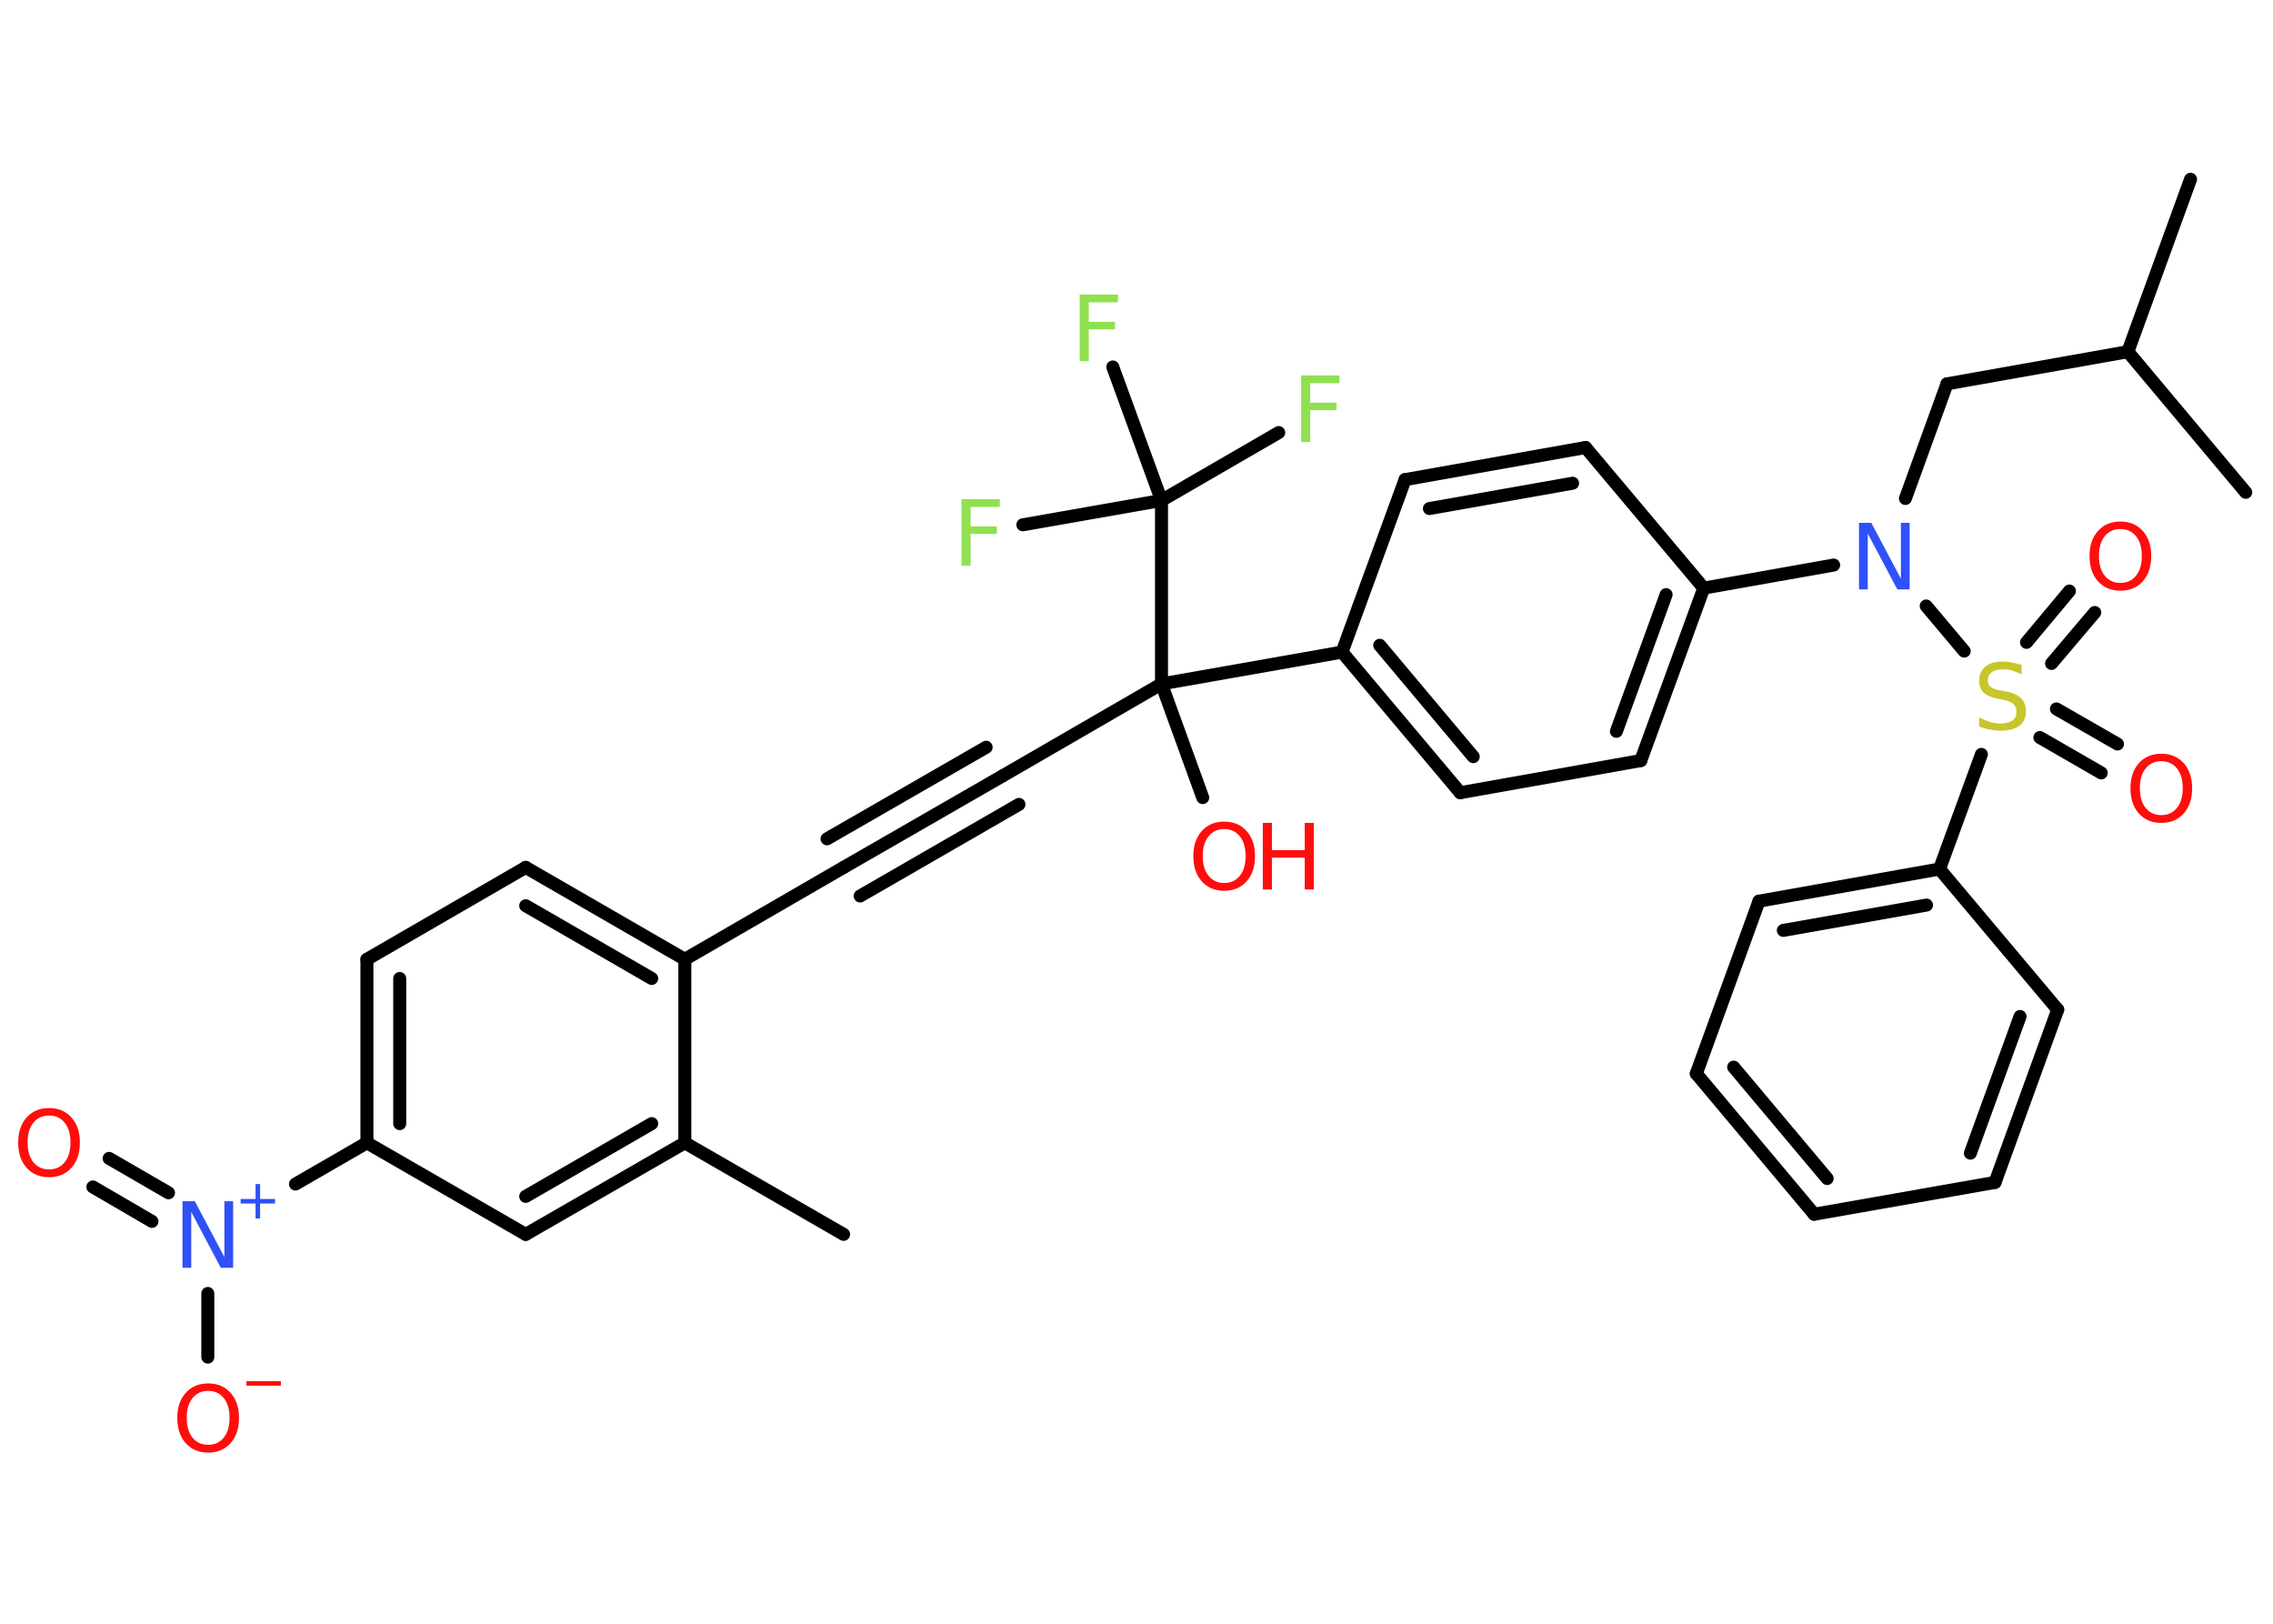 <?xml version='1.0' encoding='UTF-8'?>
<!DOCTYPE svg PUBLIC "-//W3C//DTD SVG 1.1//EN" "http://www.w3.org/Graphics/SVG/1.1/DTD/svg11.dtd">
<svg version='1.2' xmlns='http://www.w3.org/2000/svg' xmlns:xlink='http://www.w3.org/1999/xlink' width='70.0mm' height='50.0mm' viewBox='0 0 70.0 50.0'>
  <desc>Generated by the Chemistry Development Kit (http://github.com/cdk)</desc>
  <g stroke-linecap='round' stroke-linejoin='round' stroke='#000000' stroke-width='.4' fill='#FF0D0D'>
    <rect x='.0' y='.0' width='70.0' height='50.0' fill='#FFFFFF' stroke='none'/>
    <g id='mol1' class='mol'>
      <line id='mol1bnd1' class='bond' x1='25.98' y1='38.01' x2='21.09' y2='35.19'/>
      <g id='mol1bnd2' class='bond'>
        <line x1='16.19' y1='38.01' x2='21.09' y2='35.19'/>
        <line x1='16.19' y1='36.84' x2='20.07' y2='34.6'/>
      </g>
      <line id='mol1bnd3' class='bond' x1='16.19' y1='38.01' x2='11.3' y2='35.19'/>
      <line id='mol1bnd4' class='bond' x1='11.3' y1='35.19' x2='9.1' y2='36.46'/>
      <g id='mol1bnd5' class='bond'>
        <line x1='4.68' y1='37.61' x2='2.86' y2='36.55'/>
        <line x1='5.19' y1='36.73' x2='3.36' y2='35.67'/>
      </g>
      <line id='mol1bnd6' class='bond' x1='6.4' y1='39.83' x2='6.4' y2='41.79'/>
      <g id='mol1bnd7' class='bond'>
        <line x1='11.3' y1='29.54' x2='11.3' y2='35.19'/>
        <line x1='12.31' y1='30.13' x2='12.31' y2='34.6'/>
      </g>
      <line id='mol1bnd8' class='bond' x1='11.3' y1='29.54' x2='16.19' y2='26.71'/>
      <g id='mol1bnd9' class='bond'>
        <line x1='21.09' y1='29.54' x2='16.19' y2='26.71'/>
        <line x1='20.07' y1='30.13' x2='16.19' y2='27.89'/>
      </g>
      <line id='mol1bnd10' class='bond' x1='21.09' y1='35.19' x2='21.09' y2='29.54'/>
      <line id='mol1bnd11' class='bond' x1='21.09' y1='29.54' x2='25.98' y2='26.71'/>
      <g id='mol1bnd12' class='bond'>
        <line x1='25.98' y1='26.71' x2='30.88' y2='23.89'/>
        <line x1='25.47' y1='25.83' x2='30.37' y2='23.01'/>
        <line x1='26.49' y1='27.59' x2='31.38' y2='24.77'/>
      </g>
      <line id='mol1bnd13' class='bond' x1='30.88' y1='23.89' x2='35.77' y2='21.06'/>
      <line id='mol1bnd14' class='bond' x1='35.77' y1='21.06' x2='37.04' y2='24.56'/>
      <line id='mol1bnd15' class='bond' x1='35.77' y1='21.06' x2='41.33' y2='20.08'/>
      <g id='mol1bnd16' class='bond'>
        <line x1='41.33' y1='20.08' x2='44.97' y2='24.41'/>
        <line x1='42.49' y1='19.87' x2='45.37' y2='23.3'/>
      </g>
      <line id='mol1bnd17' class='bond' x1='44.97' y1='24.41' x2='50.53' y2='23.42'/>
      <g id='mol1bnd18' class='bond'>
        <line x1='50.53' y1='23.42' x2='52.47' y2='18.11'/>
        <line x1='49.78' y1='22.52' x2='51.31' y2='18.31'/>
      </g>
      <line id='mol1bnd19' class='bond' x1='52.47' y1='18.11' x2='56.47' y2='17.4'/>
      <line id='mol1bnd20' class='bond' x1='58.68' y1='15.35' x2='59.96' y2='11.82'/>
      <line id='mol1bnd21' class='bond' x1='59.96' y1='11.82' x2='65.53' y2='10.83'/>
      <line id='mol1bnd22' class='bond' x1='65.53' y1='10.83' x2='67.46' y2='5.52'/>
      <line id='mol1bnd23' class='bond' x1='65.53' y1='10.83' x2='69.16' y2='15.16'/>
      <line id='mol1bnd24' class='bond' x1='59.32' y1='18.66' x2='60.49' y2='20.05'/>
      <g id='mol1bnd25' class='bond'>
        <line x1='62.41' y1='19.78' x2='63.73' y2='18.2'/>
        <line x1='63.18' y1='20.43' x2='64.51' y2='18.86'/>
      </g>
      <g id='mol1bnd26' class='bond'>
        <line x1='63.33' y1='21.83' x2='65.21' y2='22.91'/>
        <line x1='62.82' y1='22.71' x2='64.71' y2='23.8'/>
      </g>
      <line id='mol1bnd27' class='bond' x1='61.02' y1='23.23' x2='59.73' y2='26.76'/>
      <g id='mol1bnd28' class='bond'>
        <line x1='59.73' y1='26.76' x2='54.17' y2='27.75'/>
        <line x1='59.33' y1='27.87' x2='54.92' y2='28.65'/>
      </g>
      <line id='mol1bnd29' class='bond' x1='54.17' y1='27.75' x2='52.24' y2='33.06'/>
      <g id='mol1bnd30' class='bond'>
        <line x1='52.24' y1='33.06' x2='55.87' y2='37.39'/>
        <line x1='53.39' y1='32.86' x2='56.27' y2='36.29'/>
      </g>
      <line id='mol1bnd31' class='bond' x1='55.87' y1='37.39' x2='61.44' y2='36.41'/>
      <g id='mol1bnd32' class='bond'>
        <line x1='61.44' y1='36.41' x2='63.37' y2='31.09'/>
        <line x1='60.68' y1='35.51' x2='62.21' y2='31.3'/>
      </g>
      <line id='mol1bnd33' class='bond' x1='59.73' y1='26.76' x2='63.37' y2='31.09'/>
      <line id='mol1bnd34' class='bond' x1='52.47' y1='18.11' x2='48.83' y2='13.78'/>
      <g id='mol1bnd35' class='bond'>
        <line x1='48.83' y1='13.78' x2='43.27' y2='14.77'/>
        <line x1='48.43' y1='14.88' x2='44.02' y2='15.66'/>
      </g>
      <line id='mol1bnd36' class='bond' x1='41.33' y1='20.08' x2='43.27' y2='14.77'/>
      <line id='mol1bnd37' class='bond' x1='35.77' y1='21.06' x2='35.77' y2='15.41'/>
      <line id='mol1bnd38' class='bond' x1='35.77' y1='15.41' x2='39.38' y2='13.32'/>
      <line id='mol1bnd39' class='bond' x1='35.77' y1='15.41' x2='34.27' y2='11.3'/>
      <line id='mol1bnd40' class='bond' x1='35.77' y1='15.41' x2='31.5' y2='16.16'/>
      <g id='mol1atm5' class='atom'>
        <path d='M5.63 36.99h.37l.91 1.72v-1.72h.27v2.05h-.38l-.91 -1.72v1.72h-.27v-2.05z' stroke='none' fill='#3050F8'/>
        <path d='M8.01 36.46v.46h.46v.14h-.46v.46h-.14v-.46h-.46v-.14h.46v-.46h.14z' stroke='none' fill='#3050F8'/>
      </g>
      <path id='mol1atm6' class='atom' d='M1.51 34.35q-.3 .0 -.48 .22q-.18 .22 -.18 .61q.0 .39 .18 .61q.18 .22 .48 .22q.3 .0 .48 -.22q.18 -.22 .18 -.61q.0 -.39 -.18 -.61q-.18 -.22 -.48 -.22zM1.51 34.12q.43 .0 .69 .29q.26 .29 .26 .77q.0 .49 -.26 .78q-.26 .29 -.69 .29q-.43 .0 -.69 -.29q-.26 -.29 -.26 -.78q.0 -.48 .26 -.77q.26 -.29 .69 -.29z' stroke='none'/>
      <g id='mol1atm7' class='atom'>
        <path d='M6.41 42.83q-.3 .0 -.48 .22q-.18 .22 -.18 .61q.0 .39 .18 .61q.18 .22 .48 .22q.3 .0 .48 -.22q.18 -.22 .18 -.61q.0 -.39 -.18 -.61q-.18 -.22 -.48 -.22zM6.41 42.6q.43 .0 .69 .29q.26 .29 .26 .77q.0 .49 -.26 .78q-.26 .29 -.69 .29q-.43 .0 -.69 -.29q-.26 -.29 -.26 -.78q.0 -.48 .26 -.77q.26 -.29 .69 -.29z' stroke='none'/>
        <path d='M7.59 42.53h1.06v.14h-1.06v-.14z' stroke='none'/>
      </g>
      <g id='mol1atm14' class='atom'>
        <path d='M37.7 25.53q-.3 .0 -.48 .22q-.18 .22 -.18 .61q.0 .39 .18 .61q.18 .22 .48 .22q.3 .0 .48 -.22q.18 -.22 .18 -.61q.0 -.39 -.18 -.61q-.18 -.22 -.48 -.22zM37.7 25.3q.43 .0 .69 .29q.26 .29 .26 .77q.0 .49 -.26 .78q-.26 .29 -.69 .29q-.43 .0 -.69 -.29q-.26 -.29 -.26 -.78q.0 -.48 .26 -.77q.26 -.29 .69 -.29z' stroke='none'/>
        <path d='M38.89 25.34h.28v.84h1.01v-.84h.28v2.05h-.28v-.98h-1.01v.98h-.28v-2.05z' stroke='none'/>
      </g>
      <path id='mol1atm19' class='atom' d='M57.26 16.1h.37l.91 1.72v-1.72h.27v2.05h-.38l-.91 -1.72v1.72h-.27v-2.05z' stroke='none' fill='#3050F8'/>
      <path id='mol1atm24' class='atom' d='M62.26 20.49v.27q-.16 -.07 -.3 -.11q-.14 -.04 -.27 -.04q-.23 .0 -.35 .09q-.12 .09 -.12 .25q.0 .14 .08 .2q.08 .07 .31 .11l.17 .03q.31 .06 .46 .21q.15 .15 .15 .4q.0 .3 -.2 .45q-.2 .15 -.59 .15q-.15 .0 -.31 -.03q-.16 -.03 -.34 -.1v-.28q.17 .09 .33 .14q.16 .05 .32 .05q.24 .0 .37 -.09q.13 -.09 .13 -.27q.0 -.15 -.09 -.24q-.09 -.08 -.3 -.13l-.17 -.03q-.31 -.06 -.45 -.19q-.14 -.13 -.14 -.37q.0 -.27 .19 -.43q.19 -.16 .53 -.16q.14 .0 .29 .03q.15 .03 .31 .08z' stroke='none' fill='#C6C62C'/>
      <path id='mol1atm25' class='atom' d='M65.3 16.29q-.3 .0 -.48 .22q-.18 .22 -.18 .61q.0 .39 .18 .61q.18 .22 .48 .22q.3 .0 .48 -.22q.18 -.22 .18 -.61q.0 -.39 -.18 -.61q-.18 -.22 -.48 -.22zM65.3 16.06q.43 .0 .69 .29q.26 .29 .26 .77q.0 .49 -.26 .78q-.26 .29 -.69 .29q-.43 .0 -.69 -.29q-.26 -.29 -.26 -.78q.0 -.48 .26 -.77q.26 -.29 .69 -.29z' stroke='none'/>
      <path id='mol1atm26' class='atom' d='M66.56 23.44q-.3 .0 -.48 .22q-.18 .22 -.18 .61q.0 .39 .18 .61q.18 .22 .48 .22q.3 .0 .48 -.22q.18 -.22 .18 -.61q.0 -.39 -.18 -.61q-.18 -.22 -.48 -.22zM66.56 23.21q.43 .0 .69 .29q.26 .29 .26 .77q.0 .49 -.26 .78q-.26 .29 -.69 .29q-.43 .0 -.69 -.29q-.26 -.29 -.26 -.78q.0 -.48 .26 -.77q.26 -.29 .69 -.29z' stroke='none'/>
      <path id='mol1atm36' class='atom' d='M40.07 11.56h1.18v.24h-.9v.6h.81v.23h-.81v.98h-.28v-2.05z' stroke='none' fill='#90E050'/>
      <path id='mol1atm37' class='atom' d='M33.25 9.07h1.18v.24h-.9v.6h.81v.23h-.81v.98h-.28v-2.05z' stroke='none' fill='#90E050'/>
      <path id='mol1atm38' class='atom' d='M29.61 15.37h1.18v.24h-.9v.6h.81v.23h-.81v.98h-.28v-2.05z' stroke='none' fill='#90E050'/>
    </g>
  </g>
</svg>
